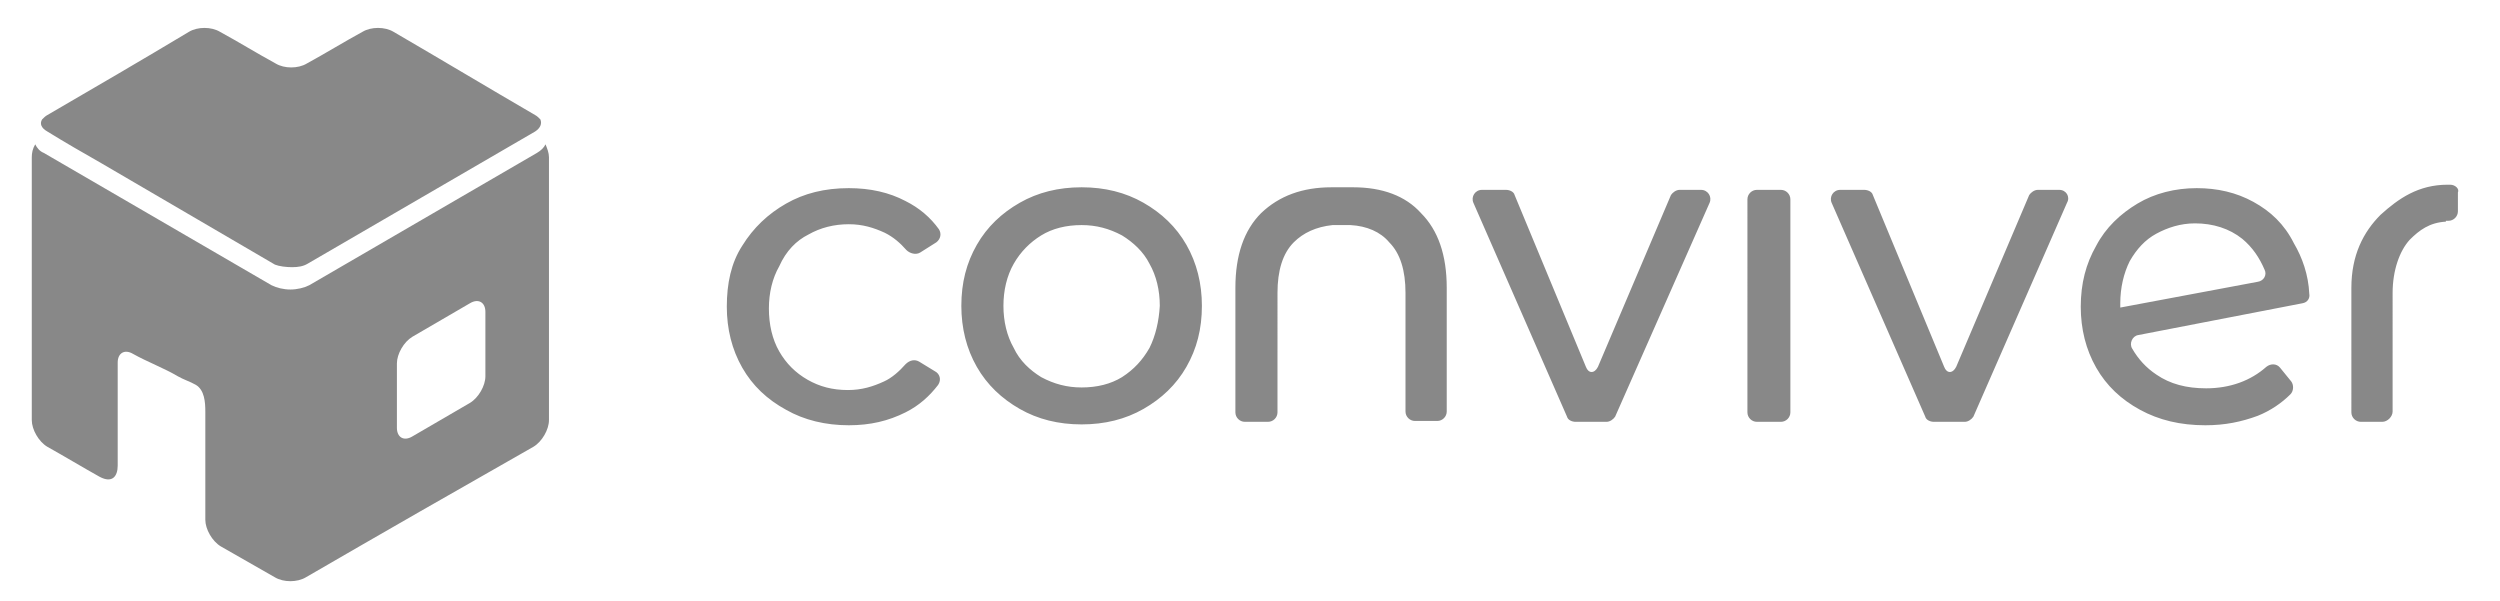 <?xml version="1.0" encoding="utf-8"?>
<!-- Generator: Adobe Illustrator 22.1.0, SVG Export Plug-In . SVG Version: 6.00 Build 0)  -->
<svg version="1.1" id="Layer_1" xmlns="http://www.w3.org/2000/svg" xmlns:xlink="http://www.w3.org/1999/xlink" x="0px" y="0px"
	 viewBox="0 0 291 70" style="enable-background:new 0 0 291 70;" xml:space="preserve">
<style type="text/css">
	.st0{fill:#888888;}
</style>
<g id="Camada_x0020_1">
	<g id="_1838688193920">
		<path class="st0" d="M11.8,19c-2.1-1.2-4.2-2.4-6.3-3.7c-0.7-0.4-0.9-0.9-0.6-1.4c0.2-0.2,0.4-0.4,0.6-0.5C11,10.2,16.5,7,22,3.7
			c1-0.6,2.6-0.6,3.6,0c2.2,1.2,4.3,2.5,6.5,3.7c1,0.6,2.6,0.6,3.6,0c2.2-1.2,4.3-2.5,6.5-3.7c1-0.6,2.6-0.6,3.6,0
			c5.5,3.2,11,6.5,16.5,9.7c0.2,0.1,0.4,0.3,0.6,0.5c0.2,0.5,0,1-0.6,1.4c-8.8,5.1-17.7,10.3-26.5,15.4c-0.5,0.3-1.1,0.4-1.8,0.4
			S32.5,31,32,30.8C25.3,26.9,18.5,22.9,11.8,19z M11.6,55.5c-1.8-1-4.3-2.5-6.1-3.5c-1-0.6-1.8-2-1.8-3.1c0-10.2,0-20.4,0-30.6
			c0-0.5,0.1-1,0.4-1.5c0.2,0.4,0.5,0.8,1,1c8.8,5.1,17.7,10.3,26.5,15.4c0.6,0.3,1.4,0.5,2.2,0.5s1.6-0.2,2.2-0.5
			c8.8-5.1,17.7-10.3,26.5-15.4c0.5-0.3,0.8-0.6,1-1c0.2,0.5,0.4,1,0.4,1.5c0,10.2,0,20.4,0,30.6c0,1.1-0.8,2.5-1.8,3.1
			C53.3,57,44.4,62.1,35.6,67.2c-1,0.6-2.6,0.6-3.6,0c-2.1-1.2-4.2-2.4-6.3-3.6c-1-0.6-1.8-2-1.8-3.1c0-2.5,0-10.1,0-12.6
			c0-1.1-0.1-2.5-1.1-3.1c-0.7-0.4-1.4-0.6-2.1-1c-1.5-0.9-3.6-1.7-5.2-2.6c-1-0.6-1.8-0.1-1.8,1c0,2.5,0,9.5,0,12
			C13.7,55.4,13.1,56.3,11.6,55.5z M48,39.2c-1,0.6-1.8,2-1.8,3.1v7.5c0,1.1,0.8,1.6,1.8,1l6.7-3.9c1-0.6,1.8-2,1.8-3.1v-7.5
			c0-1.1-0.8-1.6-1.8-1L48,39.2z"/>
		<g>
			<g>
				<g>
					<path class="st0" d="M94.1,27.3c1.4-0.8,3-1.2,4.7-1.2c1.6,0,2.9,0.4,4.2,1c1,0.5,1.8,1.2,2.5,2c0.4,0.4,1.1,0.6,1.6,0.3
						l1.9-1.2c0.5-0.4,0.6-1,0.3-1.5c-1-1.4-2.3-2.5-3.9-3.3c-1.9-1-4.1-1.5-6.6-1.5c-2.8,0-5.2,0.6-7.3,1.8
						c-2.1,1.2-3.8,2.8-5.1,4.9c-1.3,2-1.8,4.4-1.8,7.1c0,2.6,0.6,5,1.8,7.1c1.2,2.1,2.9,3.7,5.1,4.9c2.1,1.2,4.6,1.8,7.3,1.8
						c2.5,0,4.6-0.5,6.6-1.5c1.6-0.8,2.8-1.9,3.8-3.2c0.4-0.6,0.2-1.3-0.4-1.6l-1.8-1.1c-0.5-0.3-1.1-0.2-1.6,0.3
						c-0.7,0.8-1.6,1.6-2.5,2c-1.3,0.6-2.6,1-4.2,1c-1.8,0-3.3-0.4-4.7-1.2c-1.4-0.8-2.5-1.9-3.3-3.3c-0.8-1.4-1.2-3.1-1.2-5
						c0-1.8,0.4-3.5,1.2-4.9C91.5,29.2,92.7,28,94.1,27.3z M133.1,23.6c-2.1-1.2-4.5-1.8-7.2-1.8s-5.1,0.6-7.2,1.8
						c-2.1,1.2-3.8,2.8-5,4.9c-1.2,2.1-1.8,4.4-1.8,7.1c0,2.6,0.6,5,1.8,7.1c1.2,2.1,2.9,3.7,5,4.9c2.1,1.2,4.5,1.8,7.2,1.8
						c2.7,0,5.1-0.6,7.2-1.8c2.1-1.2,3.8-2.8,5-4.9c1.2-2.1,1.8-4.4,1.8-7.1c0-2.6-0.6-5-1.8-7.1C136.9,26.4,135.2,24.8,133.1,23.6z
						 M133.8,40.5c-0.8,1.4-1.8,2.5-3.2,3.4c-1.3,0.8-2.9,1.2-4.7,1.2c-1.7,0-3.2-0.4-4.7-1.2c-1.3-0.8-2.5-1.9-3.2-3.4
						c-0.8-1.4-1.2-3.1-1.2-4.9c0-1.8,0.4-3.5,1.2-4.9c0.8-1.4,1.9-2.5,3.2-3.3c1.3-0.8,2.9-1.2,4.7-1.2c1.7,0,3.2,0.4,4.7,1.2
						c1.3,0.8,2.5,1.9,3.2,3.3c0.8,1.4,1.2,3.1,1.2,4.9C134.9,37.4,134.5,39.1,133.8,40.5z M198,22.1h-2.5c-0.4,0-0.8,0.3-1,0.6
						l-8.5,20c-0.4,0.8-1.1,0.8-1.4,0l-8.3-20c-0.1-0.4-0.6-0.6-1-0.6l-2.8,0c-0.8,0-1.3,0.8-1,1.5l10.9,24.9c0.1,0.4,0.6,0.6,1,0.6
						h3.6c0.4,0,0.8-0.3,1-0.6L199,23.6C199.3,22.9,198.8,22.1,198,22.1z M207.3,22.1h-2.8c-0.6,0-1.1,0.5-1.1,1.1V48
						c0,0.6,0.5,1.1,1.1,1.1l2.8,0c0.6,0,1.1-0.5,1.1-1.1V23.2C208.4,22.6,207.9,22.1,207.3,22.1z M262.3,23.5
						c-2-1.1-4.2-1.6-6.6-1.6c-2.5,0-4.9,0.6-6.9,1.8c-2,1.2-3.7,2.8-4.8,4.9c-1.2,2.1-1.8,4.4-1.8,7.1c0,2.6,0.6,5,1.8,7.1
						c1.2,2.1,2.9,3.7,5.1,4.9c2.2,1.2,4.7,1.8,7.6,1.8c2.3,0,4.2-0.4,6.1-1.1c1.5-0.6,2.8-1.5,3.8-2.5c0.4-0.4,0.4-1.1,0.1-1.5
						l-1.3-1.6c-0.4-0.5-1.1-0.5-1.6-0.1c-1.8,1.6-4.2,2.5-7,2.5c-2.3,0-4.2-0.5-5.8-1.6c-1.2-0.8-2.1-1.8-2.8-3
						c-0.4-0.6,0-1.5,0.7-1.6l19.1-3.7c0.6-0.1,0.9-0.6,0.8-1.1c-0.1-2.2-0.8-4.2-1.8-5.9C265.9,26.1,264.3,24.6,262.3,23.5z
						 M262.8,32.8l-16,3v-0.5c0-1.8,0.4-3.5,1.1-4.9c0.8-1.4,1.8-2.5,3.1-3.2s2.8-1.2,4.5-1.2c2.1,0,4,0.6,5.5,1.8
						c1.2,1,2,2.2,2.6,3.6C263.9,32,263.5,32.7,262.8,32.8L262.8,32.8z M157.5,21.8h-0.3c-0.7,0-1.3,0-1.9,0H155c-3.4,0-6.1,1-8.2,3
						c-2,2-3,4.9-3,8.7V48c0,0.6,0.5,1.1,1.1,1.1l2.7,0c0.6,0,1.1-0.5,1.1-1.1V34.1c0-2.6,0.6-4.6,1.9-5.9c1.1-1.1,2.6-1.8,4.5-2
						c0.3,0,0.6,0,0.8,0c0.1,0,0.1,0,0.3,0c0.1,0,0.1,0,0.2,0c0.3,0,0.6,0,0.8,0c1.9,0.1,3.5,0.8,4.5,2c1.3,1.3,1.9,3.3,1.9,5.9
						v13.8c0,0.6,0.5,1.1,1.1,1.1l2.6,0c0.6,0,1.1-0.5,1.1-1.1V33.5c0-3.8-1-6.7-3-8.7C163.6,22.8,160.9,21.8,157.5,21.8z
						 M285.2,21.5h-0.3c-3.4,0-5.7,1.6-7.8,3.5c-2,2-3.4,4.7-3.4,8.5V48c0,0.6,0.5,1.1,1.1,1.1h2.5c0.6,0,1.2-0.6,1.2-1.2V34.1
						c0-2.6,0.8-4.9,2-6.2c1.1-1.1,2.3-2,4.2-2.1c0,0,0,0,0-0.1h0.3c0.6,0,1.1-0.5,1.1-1.1v-2c0-0.1,0-0.1,0-0.2
						C286.3,22,285.8,21.5,285.2,21.5L285.2,21.5z M239.7,22.1h-2.5c-0.4,0-0.8,0.3-1,0.6l-8.5,20c-0.4,0.8-1.1,0.8-1.4,0l-8.3-20
						c-0.1-0.4-0.6-0.6-1-0.6l-2.8,0c-0.8,0-1.3,0.8-1,1.5l10.9,24.9c0.1,0.4,0.6,0.6,1,0.6h3.6c0.4,0,0.8-0.3,1-0.6l10.9-24.9
						C241,22.9,240.5,22.1,239.7,22.1z M289.2,22.5c0,0.1,0,0.1,0,0.2V22.5L289.2,22.5z"/>
				</g>
			</g>
		</g>
	</g>
</g>
</svg>
